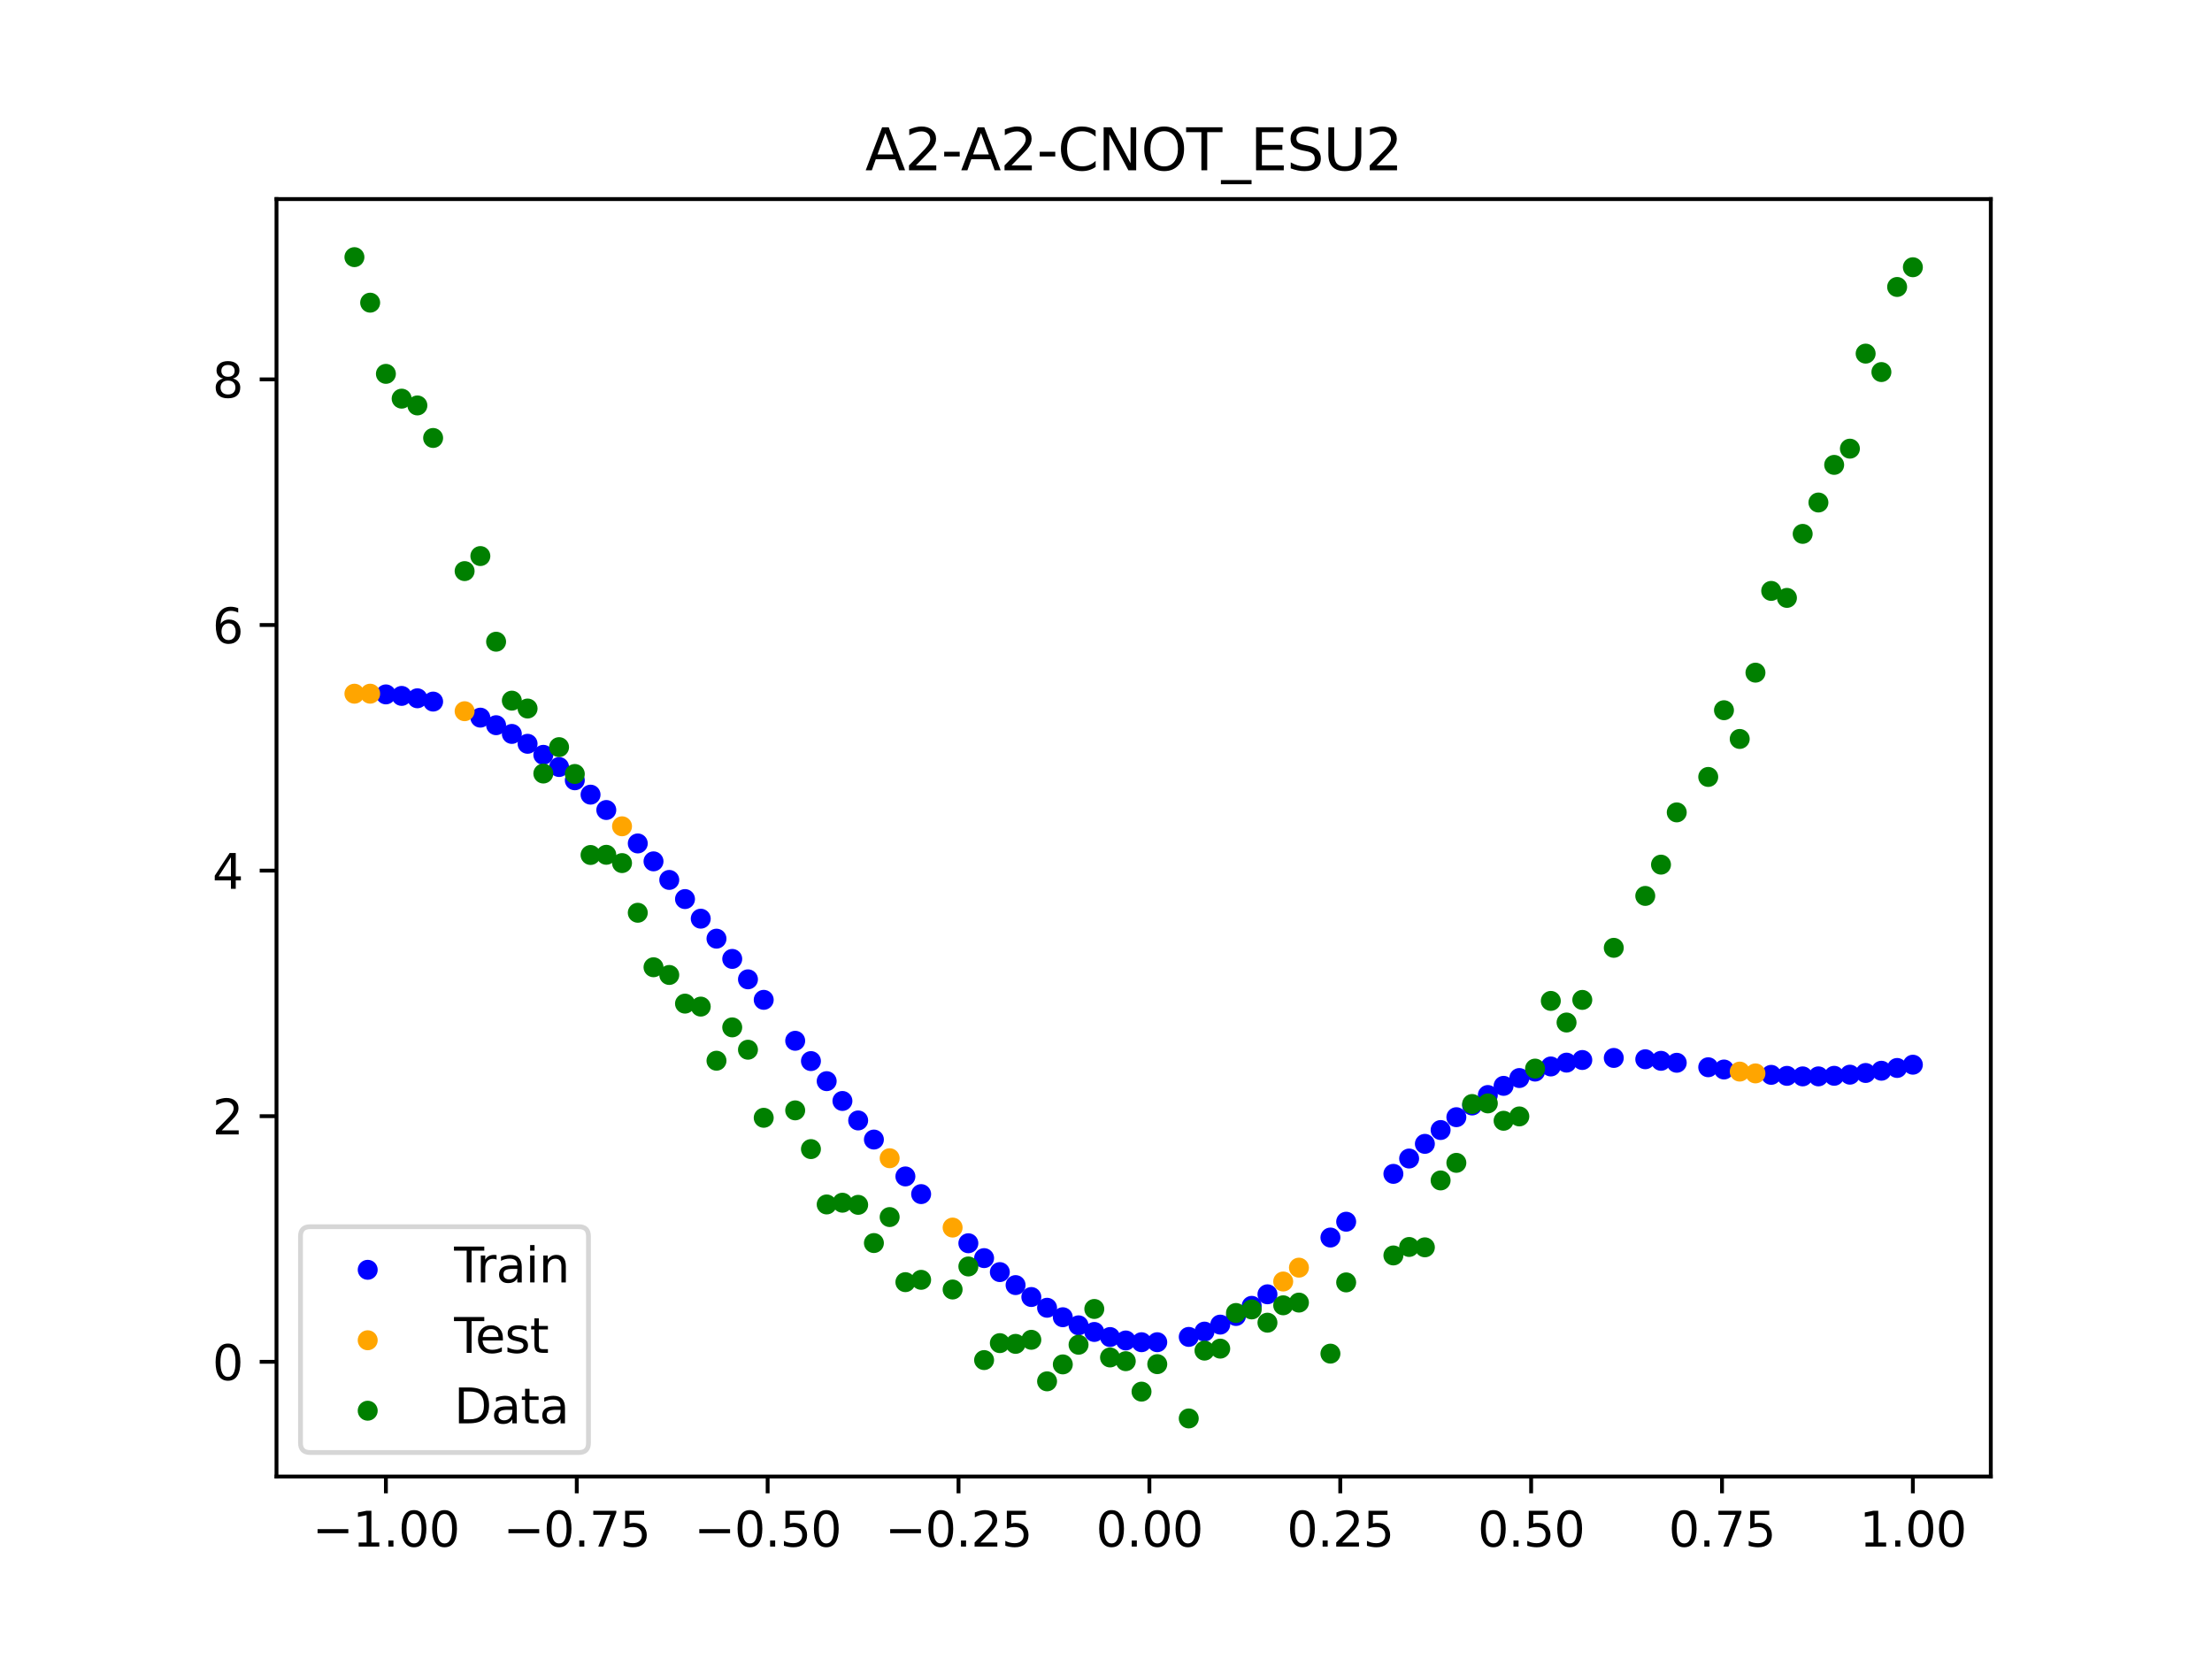 <?xml version="1.0" encoding="utf-8" standalone="no"?>
<!DOCTYPE svg PUBLIC "-//W3C//DTD SVG 1.1//EN"
  "http://www.w3.org/Graphics/SVG/1.1/DTD/svg11.dtd">
<svg xmlns:xlink="http://www.w3.org/1999/xlink" width="460.8pt" height="345.6pt" viewBox="0 0 460.8 345.6" xmlns="http://www.w3.org/2000/svg" version="1.1">
 <defs>
  <style type="text/css">*{stroke-linejoin: round; stroke-linecap: butt}</style>
 </defs>
 <g id="figure_1">
  <g id="patch_1">
   <path d="M 0 345.6 
L 460.8 345.6 
L 460.8 0 
L 0 0 
z
" style="fill: #ffffff"/>
  </g>
  <g id="axes_1">
   <g id="patch_2">
    <path d="M 57.6 307.584 
L 414.72 307.584 
L 414.72 41.472 
L 57.6 41.472 
z
" style="fill: #ffffff"/>
   </g>
   <g id="PathCollection_1">
    <defs>
     <path id="m36b5368755" d="M 0 1.581 
C 0.419 1.581 0.822 1.415 1.118 1.118 
C 1.415 0.822 1.581 0.419 1.581 0 
C 1.581 -0.419 1.415 -0.822 1.118 -1.118 
C 0.822 -1.415 0.419 -1.581 0 -1.581 
C -0.419 -1.581 -0.822 -1.415 -1.118 -1.118 
C -1.415 -0.822 -1.581 -0.419 -1.581 0 
C -1.581 0.419 -1.415 0.822 -1.118 1.118 
C -0.822 1.415 -0.419 1.581 0 1.581 
z
" style="stroke: #0000ff"/>
    </defs>
    <g clip-path="url(#pdf9c067b25)">
     <use xlink:href="#m36b5368755" x="208.286" y="265.001" style="fill: #0000ff; stroke: #0000ff"/>
     <use xlink:href="#m36b5368755" x="83.671" y="144.97" style="fill: #0000ff; stroke: #0000ff"/>
     <use xlink:href="#m36b5368755" x="349.297" y="221.395" style="fill: #0000ff; stroke: #0000ff"/>
     <use xlink:href="#m36b5368755" x="149.258" y="195.541" style="fill: #0000ff; stroke: #0000ff"/>
     <use xlink:href="#m36b5368755" x="293.548" y="241.343" style="fill: #0000ff; stroke: #0000ff"/>
     <use xlink:href="#m36b5368755" x="319.783" y="223.231" style="fill: #0000ff; stroke: #0000ff"/>
     <use xlink:href="#m36b5368755" x="254.196" y="275.941" style="fill: #0000ff; stroke: #0000ff"/>
     <use xlink:href="#m36b5368755" x="342.739" y="220.663" style="fill: #0000ff; stroke: #0000ff"/>
     <use xlink:href="#m36b5368755" x="142.699" y="187.293" style="fill: #0000ff; stroke: #0000ff"/>
     <use xlink:href="#m36b5368755" x="175.492" y="229.352" style="fill: #0000ff; stroke: #0000ff"/>
     <use xlink:href="#m36b5368755" x="250.917" y="277.398" style="fill: #0000ff; stroke: #0000ff"/>
     <use xlink:href="#m36b5368755" x="155.816" y="204.014" style="fill: #0000ff; stroke: #0000ff"/>
     <use xlink:href="#m36b5368755" x="86.95" y="145.465" style="fill: #0000ff; stroke: #0000ff"/>
     <use xlink:href="#m36b5368755" x="123.023" y="165.54" style="fill: #0000ff; stroke: #0000ff"/>
     <use xlink:href="#m36b5368755" x="313.224" y="226.203" style="fill: #0000ff; stroke: #0000ff"/>
     <use xlink:href="#m36b5368755" x="100.067" y="149.499" style="fill: #0000ff; stroke: #0000ff"/>
     <use xlink:href="#m36b5368755" x="132.861" y="175.705" style="fill: #0000ff; stroke: #0000ff"/>
     <use xlink:href="#m36b5368755" x="182.051" y="237.391" style="fill: #0000ff; stroke: #0000ff"/>
     <use xlink:href="#m36b5368755" x="382.091" y="224.11" style="fill: #0000ff; stroke: #0000ff"/>
     <use xlink:href="#m36b5368755" x="188.61" y="245.074" style="fill: #0000ff; stroke: #0000ff"/>
     <use xlink:href="#m36b5368755" x="247.638" y="278.501" style="fill: #0000ff; stroke: #0000ff"/>
     <use xlink:href="#m36b5368755" x="300.107" y="235.405" style="fill: #0000ff; stroke: #0000ff"/>
     <use xlink:href="#m36b5368755" x="152.537" y="199.759" style="fill: #0000ff; stroke: #0000ff"/>
     <use xlink:href="#m36b5368755" x="205.006" y="262.089" style="fill: #0000ff; stroke: #0000ff"/>
     <use xlink:href="#m36b5368755" x="306.666" y="230.292" style="fill: #0000ff; stroke: #0000ff"/>
     <use xlink:href="#m36b5368755" x="280.431" y="254.506" style="fill: #0000ff; stroke: #0000ff"/>
     <use xlink:href="#m36b5368755" x="90.229" y="146.153" style="fill: #0000ff; stroke: #0000ff"/>
     <use xlink:href="#m36b5368755" x="326.342" y="221.365" style="fill: #0000ff; stroke: #0000ff"/>
     <use xlink:href="#m36b5368755" x="296.828" y="238.286" style="fill: #0000ff; stroke: #0000ff"/>
     <use xlink:href="#m36b5368755" x="165.654" y="216.815" style="fill: #0000ff; stroke: #0000ff"/>
     <use xlink:href="#m36b5368755" x="231.241" y="278.529" style="fill: #0000ff; stroke: #0000ff"/>
     <use xlink:href="#m36b5368755" x="277.152" y="257.803" style="fill: #0000ff; stroke: #0000ff"/>
     <use xlink:href="#m36b5368755" x="106.626" y="152.889" style="fill: #0000ff; stroke: #0000ff"/>
     <use xlink:href="#m36b5368755" x="172.213" y="225.225" style="fill: #0000ff; stroke: #0000ff"/>
     <use xlink:href="#m36b5368755" x="346.018" y="220.988" style="fill: #0000ff; stroke: #0000ff"/>
     <use xlink:href="#m36b5368755" x="309.945" y="228.111" style="fill: #0000ff; stroke: #0000ff"/>
     <use xlink:href="#m36b5368755" x="359.135" y="222.797" style="fill: #0000ff; stroke: #0000ff"/>
     <use xlink:href="#m36b5368755" x="116.464" y="159.782" style="fill: #0000ff; stroke: #0000ff"/>
     <use xlink:href="#m36b5368755" x="103.347" y="151.074" style="fill: #0000ff; stroke: #0000ff"/>
     <use xlink:href="#m36b5368755" x="159.096" y="208.286" style="fill: #0000ff; stroke: #0000ff"/>
     <use xlink:href="#m36b5368755" x="119.743" y="162.55" style="fill: #0000ff; stroke: #0000ff"/>
     <use xlink:href="#m36b5368755" x="178.772" y="233.411" style="fill: #0000ff; stroke: #0000ff"/>
     <use xlink:href="#m36b5368755" x="241.079" y="279.608" style="fill: #0000ff; stroke: #0000ff"/>
     <use xlink:href="#m36b5368755" x="145.978" y="191.379" style="fill: #0000ff; stroke: #0000ff"/>
     <use xlink:href="#m36b5368755" x="168.934" y="221.042" style="fill: #0000ff; stroke: #0000ff"/>
     <use xlink:href="#m36b5368755" x="329.621" y="220.818" style="fill: #0000ff; stroke: #0000ff"/>
     <use xlink:href="#m36b5368755" x="264.034" y="269.626" style="fill: #0000ff; stroke: #0000ff"/>
     <use xlink:href="#m36b5368755" x="391.929" y="223.055" style="fill: #0000ff; stroke: #0000ff"/>
     <use xlink:href="#m36b5368755" x="336.18" y="220.388" style="fill: #0000ff; stroke: #0000ff"/>
     <use xlink:href="#m36b5368755" x="316.504" y="224.575" style="fill: #0000ff; stroke: #0000ff"/>
     <use xlink:href="#m36b5368755" x="191.889" y="248.753" style="fill: #0000ff; stroke: #0000ff"/>
     <use xlink:href="#m36b5368755" x="368.973" y="223.911" style="fill: #0000ff; stroke: #0000ff"/>
     <use xlink:href="#m36b5368755" x="398.487" y="221.797" style="fill: #0000ff; stroke: #0000ff"/>
     <use xlink:href="#m36b5368755" x="234.52" y="279.245" style="fill: #0000ff; stroke: #0000ff"/>
     <use xlink:href="#m36b5368755" x="109.905" y="154.947" style="fill: #0000ff; stroke: #0000ff"/>
     <use xlink:href="#m36b5368755" x="323.062" y="222.164" style="fill: #0000ff; stroke: #0000ff"/>
     <use xlink:href="#m36b5368755" x="126.302" y="168.739" style="fill: #0000ff; stroke: #0000ff"/>
     <use xlink:href="#m36b5368755" x="388.649" y="223.522" style="fill: #0000ff; stroke: #0000ff"/>
     <use xlink:href="#m36b5368755" x="227.962" y="277.472" style="fill: #0000ff; stroke: #0000ff"/>
     <use xlink:href="#m36b5368755" x="113.185" y="157.245" style="fill: #0000ff; stroke: #0000ff"/>
     <use xlink:href="#m36b5368755" x="260.755" y="272.031" style="fill: #0000ff; stroke: #0000ff"/>
     <use xlink:href="#m36b5368755" x="80.391" y="144.656" style="fill: #0000ff; stroke: #0000ff"/>
     <use xlink:href="#m36b5368755" x="139.42" y="183.305" style="fill: #0000ff; stroke: #0000ff"/>
     <use xlink:href="#m36b5368755" x="378.811" y="224.228" style="fill: #0000ff; stroke: #0000ff"/>
     <use xlink:href="#m36b5368755" x="375.532" y="224.231" style="fill: #0000ff; stroke: #0000ff"/>
     <use xlink:href="#m36b5368755" x="237.8" y="279.608" style="fill: #0000ff; stroke: #0000ff"/>
     <use xlink:href="#m36b5368755" x="290.269" y="244.537" style="fill: #0000ff; stroke: #0000ff"/>
     <use xlink:href="#m36b5368755" x="211.565" y="267.709" style="fill: #0000ff; stroke: #0000ff"/>
     <use xlink:href="#m36b5368755" x="136.14" y="179.435" style="fill: #0000ff; stroke: #0000ff"/>
     <use xlink:href="#m36b5368755" x="395.208" y="222.478" style="fill: #0000ff; stroke: #0000ff"/>
     <use xlink:href="#m36b5368755" x="385.37" y="223.874" style="fill: #0000ff; stroke: #0000ff"/>
     <use xlink:href="#m36b5368755" x="303.386" y="232.731" style="fill: #0000ff; stroke: #0000ff"/>
     <use xlink:href="#m36b5368755" x="224.682" y="276.091" style="fill: #0000ff; stroke: #0000ff"/>
     <use xlink:href="#m36b5368755" x="372.253" y="224.122" style="fill: #0000ff; stroke: #0000ff"/>
     <use xlink:href="#m36b5368755" x="257.476" y="274.145" style="fill: #0000ff; stroke: #0000ff"/>
     <use xlink:href="#m36b5368755" x="221.403" y="274.404" style="fill: #0000ff; stroke: #0000ff"/>
     <use xlink:href="#m36b5368755" x="355.856" y="222.329" style="fill: #0000ff; stroke: #0000ff"/>
     <use xlink:href="#m36b5368755" x="201.727" y="258.992" style="fill: #0000ff; stroke: #0000ff"/>
     <use xlink:href="#m36b5368755" x="214.844" y="270.192" style="fill: #0000ff; stroke: #0000ff"/>
     <use xlink:href="#m36b5368755" x="218.124" y="272.431" style="fill: #0000ff; stroke: #0000ff"/>
    </g>
   </g>
   <g id="PathCollection_2">
    <defs>
     <path id="m89c7914161" d="M 0 1.581 
C 0.419 1.581 0.822 1.415 1.118 1.118 
C 1.415 0.822 1.581 0.419 1.581 0 
C 1.581 -0.419 1.415 -0.822 1.118 -1.118 
C 0.822 -1.415 0.419 -1.581 0 -1.581 
C -0.419 -1.581 -0.822 -1.415 -1.118 -1.118 
C -1.415 -0.822 -1.581 -0.419 -1.581 0 
C -1.581 0.419 -1.415 0.822 -1.118 1.118 
C -0.822 1.415 -0.419 1.581 0 1.581 
z
" style="stroke: #ffa500"/>
    </defs>
    <g clip-path="url(#pdf9c067b25)">
     <use xlink:href="#m89c7914161" x="198.448" y="255.726" style="fill: #ffa500; stroke: #ffa500"/>
     <use xlink:href="#m89c7914161" x="365.694" y="223.609" style="fill: #ffa500; stroke: #ffa500"/>
     <use xlink:href="#m89c7914161" x="73.833" y="144.512" style="fill: #ffa500; stroke: #ffa500"/>
     <use xlink:href="#m89c7914161" x="96.788" y="148.159" style="fill: #ffa500; stroke: #ffa500"/>
     <use xlink:href="#m89c7914161" x="267.314" y="266.963" style="fill: #ffa500; stroke: #ffa500"/>
     <use xlink:href="#m89c7914161" x="129.581" y="172.133" style="fill: #ffa500; stroke: #ffa500"/>
     <use xlink:href="#m89c7914161" x="185.33" y="241.283" style="fill: #ffa500; stroke: #ffa500"/>
     <use xlink:href="#m89c7914161" x="270.593" y="264.076" style="fill: #ffa500; stroke: #ffa500"/>
     <use xlink:href="#m89c7914161" x="77.112" y="144.508" style="fill: #ffa500; stroke: #ffa500"/>
     <use xlink:href="#m89c7914161" x="362.415" y="223.232" style="fill: #ffa500; stroke: #ffa500"/>
    </g>
   </g>
   <g id="PathCollection_3">
    <defs>
     <path id="m485705238e" d="M 0 1.581 
C 0.419 1.581 0.822 1.415 1.118 1.118 
C 1.415 0.822 1.581 0.419 1.581 0 
C 1.581 -0.419 1.415 -0.822 1.118 -1.118 
C 0.822 -1.415 0.419 -1.581 0 -1.581 
C -0.419 -1.581 -0.822 -1.415 -1.118 -1.118 
C -1.415 -0.822 -1.581 -0.419 -1.581 0 
C -1.581 0.419 -1.415 0.822 -1.118 1.118 
C -0.822 1.415 -0.419 1.581 0 1.581 
z
" style="stroke: #008000"/>
    </defs>
    <g clip-path="url(#pdf9c067b25)">
     <use xlink:href="#m485705238e" x="208.286" y="279.798" style="fill: #008000; stroke: #008000"/>
     <use xlink:href="#m485705238e" x="83.671" y="83.047" style="fill: #008000; stroke: #008000"/>
     <use xlink:href="#m485705238e" x="349.297" y="169.235" style="fill: #008000; stroke: #008000"/>
     <use xlink:href="#m485705238e" x="149.258" y="220.967" style="fill: #008000; stroke: #008000"/>
     <use xlink:href="#m485705238e" x="293.548" y="259.766" style="fill: #008000; stroke: #008000"/>
     <use xlink:href="#m485705238e" x="319.783" y="222.609" style="fill: #008000; stroke: #008000"/>
     <use xlink:href="#m485705238e" x="254.196" y="280.945" style="fill: #008000; stroke: #008000"/>
     <use xlink:href="#m485705238e" x="342.739" y="186.636" style="fill: #008000; stroke: #008000"/>
     <use xlink:href="#m485705238e" x="142.699" y="209.073" style="fill: #008000; stroke: #008000"/>
     <use xlink:href="#m485705238e" x="175.492" y="250.548" style="fill: #008000; stroke: #008000"/>
     <use xlink:href="#m485705238e" x="250.917" y="281.357" style="fill: #008000; stroke: #008000"/>
     <use xlink:href="#m485705238e" x="155.816" y="218.675" style="fill: #008000; stroke: #008000"/>
     <use xlink:href="#m485705238e" x="86.95" y="84.461" style="fill: #008000; stroke: #008000"/>
     <use xlink:href="#m485705238e" x="123.023" y="178.109" style="fill: #008000; stroke: #008000"/>
     <use xlink:href="#m485705238e" x="313.224" y="233.476" style="fill: #008000; stroke: #008000"/>
     <use xlink:href="#m485705238e" x="100.067" y="115.838" style="fill: #008000; stroke: #008000"/>
     <use xlink:href="#m485705238e" x="132.861" y="190.145" style="fill: #008000; stroke: #008000"/>
     <use xlink:href="#m485705238e" x="182.051" y="258.951" style="fill: #008000; stroke: #008000"/>
     <use xlink:href="#m485705238e" x="382.091" y="96.844" style="fill: #008000; stroke: #008000"/>
     <use xlink:href="#m485705238e" x="188.61" y="267.097" style="fill: #008000; stroke: #008000"/>
     <use xlink:href="#m485705238e" x="247.638" y="295.488" style="fill: #008000; stroke: #008000"/>
     <use xlink:href="#m485705238e" x="300.107" y="245.907" style="fill: #008000; stroke: #008000"/>
     <use xlink:href="#m485705238e" x="152.537" y="214.021" style="fill: #008000; stroke: #008000"/>
     <use xlink:href="#m485705238e" x="205.006" y="283.329" style="fill: #008000; stroke: #008000"/>
     <use xlink:href="#m485705238e" x="306.666" y="229.986" style="fill: #008000; stroke: #008000"/>
     <use xlink:href="#m485705238e" x="280.431" y="267.148" style="fill: #008000; stroke: #008000"/>
     <use xlink:href="#m485705238e" x="90.229" y="91.238" style="fill: #008000; stroke: #008000"/>
     <use xlink:href="#m485705238e" x="326.342" y="213.009" style="fill: #008000; stroke: #008000"/>
     <use xlink:href="#m485705238e" x="296.828" y="259.841" style="fill: #008000; stroke: #008000"/>
     <use xlink:href="#m485705238e" x="165.654" y="231.312" style="fill: #008000; stroke: #008000"/>
     <use xlink:href="#m485705238e" x="231.241" y="282.785" style="fill: #008000; stroke: #008000"/>
     <use xlink:href="#m485705238e" x="277.152" y="281.988" style="fill: #008000; stroke: #008000"/>
     <use xlink:href="#m485705238e" x="106.626" y="145.957" style="fill: #008000; stroke: #008000"/>
     <use xlink:href="#m485705238e" x="172.213" y="250.909" style="fill: #008000; stroke: #008000"/>
     <use xlink:href="#m485705238e" x="346.018" y="180.121" style="fill: #008000; stroke: #008000"/>
     <use xlink:href="#m485705238e" x="309.945" y="229.858" style="fill: #008000; stroke: #008000"/>
     <use xlink:href="#m485705238e" x="359.135" y="147.953" style="fill: #008000; stroke: #008000"/>
     <use xlink:href="#m485705238e" x="116.464" y="155.642" style="fill: #008000; stroke: #008000"/>
     <use xlink:href="#m485705238e" x="103.347" y="133.681" style="fill: #008000; stroke: #008000"/>
     <use xlink:href="#m485705238e" x="159.096" y="232.856" style="fill: #008000; stroke: #008000"/>
     <use xlink:href="#m485705238e" x="119.743" y="161.234" style="fill: #008000; stroke: #008000"/>
     <use xlink:href="#m485705238e" x="178.772" y="250.991" style="fill: #008000; stroke: #008000"/>
     <use xlink:href="#m485705238e" x="241.079" y="284.178" style="fill: #008000; stroke: #008000"/>
     <use xlink:href="#m485705238e" x="145.978" y="209.694" style="fill: #008000; stroke: #008000"/>
     <use xlink:href="#m485705238e" x="168.934" y="239.376" style="fill: #008000; stroke: #008000"/>
     <use xlink:href="#m485705238e" x="329.621" y="208.299" style="fill: #008000; stroke: #008000"/>
     <use xlink:href="#m485705238e" x="264.034" y="275.541" style="fill: #008000; stroke: #008000"/>
     <use xlink:href="#m485705238e" x="391.929" y="77.507" style="fill: #008000; stroke: #008000"/>
     <use xlink:href="#m485705238e" x="336.18" y="197.449" style="fill: #008000; stroke: #008000"/>
     <use xlink:href="#m485705238e" x="316.504" y="232.571" style="fill: #008000; stroke: #008000"/>
     <use xlink:href="#m485705238e" x="191.889" y="266.612" style="fill: #008000; stroke: #008000"/>
     <use xlink:href="#m485705238e" x="368.973" y="123.096" style="fill: #008000; stroke: #008000"/>
     <use xlink:href="#m485705238e" x="398.487" y="55.672" style="fill: #008000; stroke: #008000"/>
     <use xlink:href="#m485705238e" x="234.52" y="283.56" style="fill: #008000; stroke: #008000"/>
     <use xlink:href="#m485705238e" x="109.905" y="147.599" style="fill: #008000; stroke: #008000"/>
     <use xlink:href="#m485705238e" x="323.062" y="208.507" style="fill: #008000; stroke: #008000"/>
     <use xlink:href="#m485705238e" x="126.302" y="178.07" style="fill: #008000; stroke: #008000"/>
     <use xlink:href="#m485705238e" x="388.649" y="73.667" style="fill: #008000; stroke: #008000"/>
     <use xlink:href="#m485705238e" x="227.962" y="272.682" style="fill: #008000; stroke: #008000"/>
     <use xlink:href="#m485705238e" x="113.185" y="161.141" style="fill: #008000; stroke: #008000"/>
     <use xlink:href="#m485705238e" x="260.755" y="272.778" style="fill: #008000; stroke: #008000"/>
     <use xlink:href="#m485705238e" x="80.391" y="77.883" style="fill: #008000; stroke: #008000"/>
     <use xlink:href="#m485705238e" x="139.42" y="203.102" style="fill: #008000; stroke: #008000"/>
     <use xlink:href="#m485705238e" x="378.811" y="104.684" style="fill: #008000; stroke: #008000"/>
     <use xlink:href="#m485705238e" x="375.532" y="111.216" style="fill: #008000; stroke: #008000"/>
     <use xlink:href="#m485705238e" x="237.8" y="289.903" style="fill: #008000; stroke: #008000"/>
     <use xlink:href="#m485705238e" x="290.269" y="261.533" style="fill: #008000; stroke: #008000"/>
     <use xlink:href="#m485705238e" x="211.565" y="279.954" style="fill: #008000; stroke: #008000"/>
     <use xlink:href="#m485705238e" x="136.14" y="201.496" style="fill: #008000; stroke: #008000"/>
     <use xlink:href="#m485705238e" x="395.208" y="59.781" style="fill: #008000; stroke: #008000"/>
     <use xlink:href="#m485705238e" x="385.37" y="93.463" style="fill: #008000; stroke: #008000"/>
     <use xlink:href="#m485705238e" x="303.386" y="242.242" style="fill: #008000; stroke: #008000"/>
     <use xlink:href="#m485705238e" x="224.682" y="280.135" style="fill: #008000; stroke: #008000"/>
     <use xlink:href="#m485705238e" x="372.253" y="124.552" style="fill: #008000; stroke: #008000"/>
     <use xlink:href="#m485705238e" x="257.476" y="273.52" style="fill: #008000; stroke: #008000"/>
     <use xlink:href="#m485705238e" x="221.403" y="284.229" style="fill: #008000; stroke: #008000"/>
     <use xlink:href="#m485705238e" x="355.856" y="161.851" style="fill: #008000; stroke: #008000"/>
     <use xlink:href="#m485705238e" x="201.727" y="263.828" style="fill: #008000; stroke: #008000"/>
     <use xlink:href="#m485705238e" x="214.844" y="279.105" style="fill: #008000; stroke: #008000"/>
     <use xlink:href="#m485705238e" x="218.124" y="287.758" style="fill: #008000; stroke: #008000"/>
    </g>
   </g>
   <g id="PathCollection_4">
    <g clip-path="url(#pdf9c067b25)">
     <use xlink:href="#m485705238e" x="198.448" y="268.627" style="fill: #008000; stroke: #008000"/>
     <use xlink:href="#m485705238e" x="365.694" y="140.127" style="fill: #008000; stroke: #008000"/>
     <use xlink:href="#m485705238e" x="73.833" y="53.568" style="fill: #008000; stroke: #008000"/>
     <use xlink:href="#m485705238e" x="96.788" y="118.971" style="fill: #008000; stroke: #008000"/>
     <use xlink:href="#m485705238e" x="267.314" y="271.918" style="fill: #008000; stroke: #008000"/>
     <use xlink:href="#m485705238e" x="129.581" y="179.797" style="fill: #008000; stroke: #008000"/>
     <use xlink:href="#m485705238e" x="185.33" y="253.537" style="fill: #008000; stroke: #008000"/>
     <use xlink:href="#m485705238e" x="270.593" y="271.354" style="fill: #008000; stroke: #008000"/>
     <use xlink:href="#m485705238e" x="77.112" y="63.052" style="fill: #008000; stroke: #008000"/>
     <use xlink:href="#m485705238e" x="362.415" y="153.936" style="fill: #008000; stroke: #008000"/>
    </g>
   </g>
   <g id="matplotlib.axis_1">
    <g id="xtick_1">
     <g id="line2d_1">
      <defs>
       <path id="m6b477b2aa5" d="M 0 0 
L 0 3.5 
" style="stroke: #000000; stroke-width: 0.8"/>
      </defs>
      <g>
       <use xlink:href="#m6b477b2aa5" x="80.391" y="307.584" style="stroke: #000000; stroke-width: 0.8"/>
      </g>
     </g>
     <g id="text_1">
      <!-- −1.00 -->
      <g transform="translate(65.069 322.182) scale(0.1 -0.1)">
       <defs>
        <path id="DejaVuSans-2212" d="M 678 2272 
L 4684 2272 
L 4684 1741 
L 678 1741 
L 678 2272 
z
" transform="scale(0.016)"/>
        <path id="DejaVuSans-31" d="M 794 531 
L 1825 531 
L 1825 4091 
L 703 3866 
L 703 4441 
L 1819 4666 
L 2450 4666 
L 2450 531 
L 3481 531 
L 3481 0 
L 794 0 
L 794 531 
z
" transform="scale(0.016)"/>
        <path id="DejaVuSans-2e" d="M 684 794 
L 1344 794 
L 1344 0 
L 684 0 
L 684 794 
z
" transform="scale(0.016)"/>
        <path id="DejaVuSans-30" d="M 2034 4250 
Q 1547 4250 1301 3770 
Q 1056 3291 1056 2328 
Q 1056 1369 1301 889 
Q 1547 409 2034 409 
Q 2525 409 2770 889 
Q 3016 1369 3016 2328 
Q 3016 3291 2770 3770 
Q 2525 4250 2034 4250 
z
M 2034 4750 
Q 2819 4750 3233 4129 
Q 3647 3509 3647 2328 
Q 3647 1150 3233 529 
Q 2819 -91 2034 -91 
Q 1250 -91 836 529 
Q 422 1150 422 2328 
Q 422 3509 836 4129 
Q 1250 4750 2034 4750 
z
" transform="scale(0.016)"/>
       </defs>
       <use xlink:href="#DejaVuSans-2212"/>
       <use xlink:href="#DejaVuSans-31" x="83.789"/>
       <use xlink:href="#DejaVuSans-2e" x="147.412"/>
       <use xlink:href="#DejaVuSans-30" x="179.199"/>
       <use xlink:href="#DejaVuSans-30" x="242.822"/>
      </g>
     </g>
    </g>
    <g id="xtick_2">
     <g id="line2d_2">
      <g>
       <use xlink:href="#m6b477b2aa5" x="120.153" y="307.584" style="stroke: #000000; stroke-width: 0.8"/>
      </g>
     </g>
     <g id="text_2">
      <!-- −0.75 -->
      <g transform="translate(104.831 322.182) scale(0.1 -0.1)">
       <defs>
        <path id="DejaVuSans-37" d="M 525 4666 
L 3525 4666 
L 3525 4397 
L 1831 0 
L 1172 0 
L 2766 4134 
L 525 4134 
L 525 4666 
z
" transform="scale(0.016)"/>
        <path id="DejaVuSans-35" d="M 691 4666 
L 3169 4666 
L 3169 4134 
L 1269 4134 
L 1269 2991 
Q 1406 3038 1543 3061 
Q 1681 3084 1819 3084 
Q 2600 3084 3056 2656 
Q 3513 2228 3513 1497 
Q 3513 744 3044 326 
Q 2575 -91 1722 -91 
Q 1428 -91 1123 -41 
Q 819 9 494 109 
L 494 744 
Q 775 591 1075 516 
Q 1375 441 1709 441 
Q 2250 441 2565 725 
Q 2881 1009 2881 1497 
Q 2881 1984 2565 2268 
Q 2250 2553 1709 2553 
Q 1456 2553 1204 2497 
Q 953 2441 691 2322 
L 691 4666 
z
" transform="scale(0.016)"/>
       </defs>
       <use xlink:href="#DejaVuSans-2212"/>
       <use xlink:href="#DejaVuSans-30" x="83.789"/>
       <use xlink:href="#DejaVuSans-2e" x="147.412"/>
       <use xlink:href="#DejaVuSans-37" x="179.199"/>
       <use xlink:href="#DejaVuSans-35" x="242.822"/>
      </g>
     </g>
    </g>
    <g id="xtick_3">
     <g id="line2d_3">
      <g>
       <use xlink:href="#m6b477b2aa5" x="159.915" y="307.584" style="stroke: #000000; stroke-width: 0.8"/>
      </g>
     </g>
     <g id="text_3">
      <!-- −0.50 -->
      <g transform="translate(144.593 322.182) scale(0.1 -0.1)">
       <use xlink:href="#DejaVuSans-2212"/>
       <use xlink:href="#DejaVuSans-30" x="83.789"/>
       <use xlink:href="#DejaVuSans-2e" x="147.412"/>
       <use xlink:href="#DejaVuSans-35" x="179.199"/>
       <use xlink:href="#DejaVuSans-30" x="242.822"/>
      </g>
     </g>
    </g>
    <g id="xtick_4">
     <g id="line2d_4">
      <g>
       <use xlink:href="#m6b477b2aa5" x="199.677" y="307.584" style="stroke: #000000; stroke-width: 0.8"/>
      </g>
     </g>
     <g id="text_4">
      <!-- −0.25 -->
      <g transform="translate(184.355 322.182) scale(0.1 -0.1)">
       <defs>
        <path id="DejaVuSans-32" d="M 1228 531 
L 3431 531 
L 3431 0 
L 469 0 
L 469 531 
Q 828 903 1448 1529 
Q 2069 2156 2228 2338 
Q 2531 2678 2651 2914 
Q 2772 3150 2772 3378 
Q 2772 3750 2511 3984 
Q 2250 4219 1831 4219 
Q 1534 4219 1204 4116 
Q 875 4013 500 3803 
L 500 4441 
Q 881 4594 1212 4672 
Q 1544 4750 1819 4750 
Q 2544 4750 2975 4387 
Q 3406 4025 3406 3419 
Q 3406 3131 3298 2873 
Q 3191 2616 2906 2266 
Q 2828 2175 2409 1742 
Q 1991 1309 1228 531 
z
" transform="scale(0.016)"/>
       </defs>
       <use xlink:href="#DejaVuSans-2212"/>
       <use xlink:href="#DejaVuSans-30" x="83.789"/>
       <use xlink:href="#DejaVuSans-2e" x="147.412"/>
       <use xlink:href="#DejaVuSans-32" x="179.199"/>
       <use xlink:href="#DejaVuSans-35" x="242.822"/>
      </g>
     </g>
    </g>
    <g id="xtick_5">
     <g id="line2d_5">
      <g>
       <use xlink:href="#m6b477b2aa5" x="239.439" y="307.584" style="stroke: #000000; stroke-width: 0.8"/>
      </g>
     </g>
     <g id="text_5">
      <!-- 0.00 -->
      <g transform="translate(228.307 322.182) scale(0.1 -0.1)">
       <use xlink:href="#DejaVuSans-30"/>
       <use xlink:href="#DejaVuSans-2e" x="63.623"/>
       <use xlink:href="#DejaVuSans-30" x="95.41"/>
       <use xlink:href="#DejaVuSans-30" x="159.033"/>
      </g>
     </g>
    </g>
    <g id="xtick_6">
     <g id="line2d_6">
      <g>
       <use xlink:href="#m6b477b2aa5" x="279.201" y="307.584" style="stroke: #000000; stroke-width: 0.8"/>
      </g>
     </g>
     <g id="text_6">
      <!-- 0.25 -->
      <g transform="translate(268.069 322.182) scale(0.1 -0.1)">
       <use xlink:href="#DejaVuSans-30"/>
       <use xlink:href="#DejaVuSans-2e" x="63.623"/>
       <use xlink:href="#DejaVuSans-32" x="95.41"/>
       <use xlink:href="#DejaVuSans-35" x="159.033"/>
      </g>
     </g>
    </g>
    <g id="xtick_7">
     <g id="line2d_7">
      <g>
       <use xlink:href="#m6b477b2aa5" x="318.963" y="307.584" style="stroke: #000000; stroke-width: 0.8"/>
      </g>
     </g>
     <g id="text_7">
      <!-- 0.50 -->
      <g transform="translate(307.83 322.182) scale(0.1 -0.1)">
       <use xlink:href="#DejaVuSans-30"/>
       <use xlink:href="#DejaVuSans-2e" x="63.623"/>
       <use xlink:href="#DejaVuSans-35" x="95.41"/>
       <use xlink:href="#DejaVuSans-30" x="159.033"/>
      </g>
     </g>
    </g>
    <g id="xtick_8">
     <g id="line2d_8">
      <g>
       <use xlink:href="#m6b477b2aa5" x="358.725" y="307.584" style="stroke: #000000; stroke-width: 0.8"/>
      </g>
     </g>
     <g id="text_8">
      <!-- 0.75 -->
      <g transform="translate(347.592 322.182) scale(0.1 -0.1)">
       <use xlink:href="#DejaVuSans-30"/>
       <use xlink:href="#DejaVuSans-2e" x="63.623"/>
       <use xlink:href="#DejaVuSans-37" x="95.41"/>
       <use xlink:href="#DejaVuSans-35" x="159.033"/>
      </g>
     </g>
    </g>
    <g id="xtick_9">
     <g id="line2d_9">
      <g>
       <use xlink:href="#m6b477b2aa5" x="398.487" y="307.584" style="stroke: #000000; stroke-width: 0.8"/>
      </g>
     </g>
     <g id="text_9">
      <!-- 1.00 -->
      <g transform="translate(387.354 322.182) scale(0.1 -0.1)">
       <use xlink:href="#DejaVuSans-31"/>
       <use xlink:href="#DejaVuSans-2e" x="63.623"/>
       <use xlink:href="#DejaVuSans-30" x="95.41"/>
       <use xlink:href="#DejaVuSans-30" x="159.033"/>
      </g>
     </g>
    </g>
   </g>
   <g id="matplotlib.axis_2">
    <g id="ytick_1">
     <g id="line2d_10">
      <defs>
       <path id="md423959488" d="M 0 0 
L -3.5 0 
" style="stroke: #000000; stroke-width: 0.8"/>
      </defs>
      <g>
       <use xlink:href="#md423959488" x="57.6" y="283.689" style="stroke: #000000; stroke-width: 0.8"/>
      </g>
     </g>
     <g id="text_10">
      <!-- 0 -->
      <g transform="translate(44.237 287.489) scale(0.1 -0.1)">
       <use xlink:href="#DejaVuSans-30"/>
      </g>
     </g>
    </g>
    <g id="ytick_2">
     <g id="line2d_11">
      <g>
       <use xlink:href="#md423959488" x="57.6" y="232.524" style="stroke: #000000; stroke-width: 0.8"/>
      </g>
     </g>
     <g id="text_11">
      <!-- 2 -->
      <g transform="translate(44.237 236.324) scale(0.1 -0.1)">
       <use xlink:href="#DejaVuSans-32"/>
      </g>
     </g>
    </g>
    <g id="ytick_3">
     <g id="line2d_12">
      <g>
       <use xlink:href="#md423959488" x="57.6" y="181.36" style="stroke: #000000; stroke-width: 0.8"/>
      </g>
     </g>
     <g id="text_12">
      <!-- 4 -->
      <g transform="translate(44.237 185.159) scale(0.1 -0.1)">
       <defs>
        <path id="DejaVuSans-34" d="M 2419 4116 
L 825 1625 
L 2419 1625 
L 2419 4116 
z
M 2253 4666 
L 3047 4666 
L 3047 1625 
L 3713 1625 
L 3713 1100 
L 3047 1100 
L 3047 0 
L 2419 0 
L 2419 1100 
L 313 1100 
L 313 1709 
L 2253 4666 
z
" transform="scale(0.016)"/>
       </defs>
       <use xlink:href="#DejaVuSans-34"/>
      </g>
     </g>
    </g>
    <g id="ytick_4">
     <g id="line2d_13">
      <g>
       <use xlink:href="#md423959488" x="57.6" y="130.195" style="stroke: #000000; stroke-width: 0.8"/>
      </g>
     </g>
     <g id="text_13">
      <!-- 6 -->
      <g transform="translate(44.237 133.994) scale(0.1 -0.1)">
       <defs>
        <path id="DejaVuSans-36" d="M 2113 2584 
Q 1688 2584 1439 2293 
Q 1191 2003 1191 1497 
Q 1191 994 1439 701 
Q 1688 409 2113 409 
Q 2538 409 2786 701 
Q 3034 994 3034 1497 
Q 3034 2003 2786 2293 
Q 2538 2584 2113 2584 
z
M 3366 4563 
L 3366 3988 
Q 3128 4100 2886 4159 
Q 2644 4219 2406 4219 
Q 1781 4219 1451 3797 
Q 1122 3375 1075 2522 
Q 1259 2794 1537 2939 
Q 1816 3084 2150 3084 
Q 2853 3084 3261 2657 
Q 3669 2231 3669 1497 
Q 3669 778 3244 343 
Q 2819 -91 2113 -91 
Q 1303 -91 875 529 
Q 447 1150 447 2328 
Q 447 3434 972 4092 
Q 1497 4750 2381 4750 
Q 2619 4750 2861 4703 
Q 3103 4656 3366 4563 
z
" transform="scale(0.016)"/>
       </defs>
       <use xlink:href="#DejaVuSans-36"/>
      </g>
     </g>
    </g>
    <g id="ytick_5">
     <g id="line2d_14">
      <g>
       <use xlink:href="#md423959488" x="57.6" y="79.03" style="stroke: #000000; stroke-width: 0.8"/>
      </g>
     </g>
     <g id="text_14">
      <!-- 8 -->
      <g transform="translate(44.237 82.829) scale(0.1 -0.1)">
       <defs>
        <path id="DejaVuSans-38" d="M 2034 2216 
Q 1584 2216 1326 1975 
Q 1069 1734 1069 1313 
Q 1069 891 1326 650 
Q 1584 409 2034 409 
Q 2484 409 2743 651 
Q 3003 894 3003 1313 
Q 3003 1734 2745 1975 
Q 2488 2216 2034 2216 
z
M 1403 2484 
Q 997 2584 770 2862 
Q 544 3141 544 3541 
Q 544 4100 942 4425 
Q 1341 4750 2034 4750 
Q 2731 4750 3128 4425 
Q 3525 4100 3525 3541 
Q 3525 3141 3298 2862 
Q 3072 2584 2669 2484 
Q 3125 2378 3379 2068 
Q 3634 1759 3634 1313 
Q 3634 634 3220 271 
Q 2806 -91 2034 -91 
Q 1263 -91 848 271 
Q 434 634 434 1313 
Q 434 1759 690 2068 
Q 947 2378 1403 2484 
z
M 1172 3481 
Q 1172 3119 1398 2916 
Q 1625 2713 2034 2713 
Q 2441 2713 2670 2916 
Q 2900 3119 2900 3481 
Q 2900 3844 2670 4047 
Q 2441 4250 2034 4250 
Q 1625 4250 1398 4047 
Q 1172 3844 1172 3481 
z
" transform="scale(0.016)"/>
       </defs>
       <use xlink:href="#DejaVuSans-38"/>
      </g>
     </g>
    </g>
   </g>
   <g id="patch_3">
    <path d="M 57.6 307.584 
L 57.6 41.472 
" style="fill: none; stroke: #000000; stroke-width: 0.8; stroke-linejoin: miter; stroke-linecap: square"/>
   </g>
   <g id="patch_4">
    <path d="M 414.72 307.584 
L 414.72 41.472 
" style="fill: none; stroke: #000000; stroke-width: 0.8; stroke-linejoin: miter; stroke-linecap: square"/>
   </g>
   <g id="patch_5">
    <path d="M 57.6 307.584 
L 414.72 307.584 
" style="fill: none; stroke: #000000; stroke-width: 0.8; stroke-linejoin: miter; stroke-linecap: square"/>
   </g>
   <g id="patch_6">
    <path d="M 57.6 41.472 
L 414.72 41.472 
" style="fill: none; stroke: #000000; stroke-width: 0.8; stroke-linejoin: miter; stroke-linecap: square"/>
   </g>
   <g id="text_15">
    <!-- A2-A2-CNOT_ESU2 -->
    <g transform="translate(180.247 35.472) scale(0.12 -0.12)">
     <defs>
      <path id="DejaVuSans-41" d="M 2188 4044 
L 1331 1722 
L 3047 1722 
L 2188 4044 
z
M 1831 4666 
L 2547 4666 
L 4325 0 
L 3669 0 
L 3244 1197 
L 1141 1197 
L 716 0 
L 50 0 
L 1831 4666 
z
" transform="scale(0.016)"/>
      <path id="DejaVuSans-2d" d="M 313 2009 
L 1997 2009 
L 1997 1497 
L 313 1497 
L 313 2009 
z
" transform="scale(0.016)"/>
      <path id="DejaVuSans-43" d="M 4122 4306 
L 4122 3641 
Q 3803 3938 3442 4084 
Q 3081 4231 2675 4231 
Q 1875 4231 1450 3742 
Q 1025 3253 1025 2328 
Q 1025 1406 1450 917 
Q 1875 428 2675 428 
Q 3081 428 3442 575 
Q 3803 722 4122 1019 
L 4122 359 
Q 3791 134 3420 21 
Q 3050 -91 2638 -91 
Q 1578 -91 968 557 
Q 359 1206 359 2328 
Q 359 3453 968 4101 
Q 1578 4750 2638 4750 
Q 3056 4750 3426 4639 
Q 3797 4528 4122 4306 
z
" transform="scale(0.016)"/>
      <path id="DejaVuSans-4e" d="M 628 4666 
L 1478 4666 
L 3547 763 
L 3547 4666 
L 4159 4666 
L 4159 0 
L 3309 0 
L 1241 3903 
L 1241 0 
L 628 0 
L 628 4666 
z
" transform="scale(0.016)"/>
      <path id="DejaVuSans-4f" d="M 2522 4238 
Q 1834 4238 1429 3725 
Q 1025 3213 1025 2328 
Q 1025 1447 1429 934 
Q 1834 422 2522 422 
Q 3209 422 3611 934 
Q 4013 1447 4013 2328 
Q 4013 3213 3611 3725 
Q 3209 4238 2522 4238 
z
M 2522 4750 
Q 3503 4750 4090 4092 
Q 4678 3434 4678 2328 
Q 4678 1225 4090 567 
Q 3503 -91 2522 -91 
Q 1538 -91 948 565 
Q 359 1222 359 2328 
Q 359 3434 948 4092 
Q 1538 4750 2522 4750 
z
" transform="scale(0.016)"/>
      <path id="DejaVuSans-54" d="M -19 4666 
L 3928 4666 
L 3928 4134 
L 2272 4134 
L 2272 0 
L 1638 0 
L 1638 4134 
L -19 4134 
L -19 4666 
z
" transform="scale(0.016)"/>
      <path id="DejaVuSans-5f" d="M 3263 -1063 
L 3263 -1509 
L -63 -1509 
L -63 -1063 
L 3263 -1063 
z
" transform="scale(0.016)"/>
      <path id="DejaVuSans-45" d="M 628 4666 
L 3578 4666 
L 3578 4134 
L 1259 4134 
L 1259 2753 
L 3481 2753 
L 3481 2222 
L 1259 2222 
L 1259 531 
L 3634 531 
L 3634 0 
L 628 0 
L 628 4666 
z
" transform="scale(0.016)"/>
      <path id="DejaVuSans-53" d="M 3425 4513 
L 3425 3897 
Q 3066 4069 2747 4153 
Q 2428 4238 2131 4238 
Q 1616 4238 1336 4038 
Q 1056 3838 1056 3469 
Q 1056 3159 1242 3001 
Q 1428 2844 1947 2747 
L 2328 2669 
Q 3034 2534 3370 2195 
Q 3706 1856 3706 1288 
Q 3706 609 3251 259 
Q 2797 -91 1919 -91 
Q 1588 -91 1214 -16 
Q 841 59 441 206 
L 441 856 
Q 825 641 1194 531 
Q 1563 422 1919 422 
Q 2459 422 2753 634 
Q 3047 847 3047 1241 
Q 3047 1584 2836 1778 
Q 2625 1972 2144 2069 
L 1759 2144 
Q 1053 2284 737 2584 
Q 422 2884 422 3419 
Q 422 4038 858 4394 
Q 1294 4750 2059 4750 
Q 2388 4750 2728 4690 
Q 3069 4631 3425 4513 
z
" transform="scale(0.016)"/>
      <path id="DejaVuSans-55" d="M 556 4666 
L 1191 4666 
L 1191 1831 
Q 1191 1081 1462 751 
Q 1734 422 2344 422 
Q 2950 422 3222 751 
Q 3494 1081 3494 1831 
L 3494 4666 
L 4128 4666 
L 4128 1753 
Q 4128 841 3676 375 
Q 3225 -91 2344 -91 
Q 1459 -91 1007 375 
Q 556 841 556 1753 
L 556 4666 
z
" transform="scale(0.016)"/>
     </defs>
     <use xlink:href="#DejaVuSans-41"/>
     <use xlink:href="#DejaVuSans-32" x="68.408"/>
     <use xlink:href="#DejaVuSans-2d" x="132.031"/>
     <use xlink:href="#DejaVuSans-41" x="165.865"/>
     <use xlink:href="#DejaVuSans-32" x="234.273"/>
     <use xlink:href="#DejaVuSans-2d" x="297.896"/>
     <use xlink:href="#DejaVuSans-43" x="333.98"/>
     <use xlink:href="#DejaVuSans-4e" x="403.805"/>
     <use xlink:href="#DejaVuSans-4f" x="478.609"/>
     <use xlink:href="#DejaVuSans-54" x="557.32"/>
     <use xlink:href="#DejaVuSans-5f" x="618.404"/>
     <use xlink:href="#DejaVuSans-45" x="668.404"/>
     <use xlink:href="#DejaVuSans-53" x="731.588"/>
     <use xlink:href="#DejaVuSans-55" x="795.064"/>
     <use xlink:href="#DejaVuSans-32" x="868.258"/>
    </g>
   </g>
   <g id="legend_1">
    <g id="patch_7">
     <path d="M 64.6 302.584 
L 120.588 302.584 
Q 122.588 302.584 122.588 300.584 
L 122.588 257.55 
Q 122.588 255.55 120.588 255.55 
L 64.6 255.55 
Q 62.6 255.55 62.6 257.55 
L 62.6 300.584 
Q 62.6 302.584 64.6 302.584 
z
" style="fill: #ffffff; opacity: 0.8; stroke: #cccccc; stroke-linejoin: miter"/>
    </g>
    <g id="PathCollection_5">
     <g>
      <use xlink:href="#m36b5368755" x="76.6" y="264.523" style="fill: #0000ff; stroke: #0000ff"/>
     </g>
    </g>
    <g id="text_16">
     <!-- Train -->
     <g transform="translate(94.6 267.148) scale(0.1 -0.1)">
      <defs>
       <path id="DejaVuSans-72" d="M 2631 2963 
Q 2534 3019 2420 3045 
Q 2306 3072 2169 3072 
Q 1681 3072 1420 2755 
Q 1159 2438 1159 1844 
L 1159 0 
L 581 0 
L 581 3500 
L 1159 3500 
L 1159 2956 
Q 1341 3275 1631 3429 
Q 1922 3584 2338 3584 
Q 2397 3584 2469 3576 
Q 2541 3569 2628 3553 
L 2631 2963 
z
" transform="scale(0.016)"/>
       <path id="DejaVuSans-61" d="M 2194 1759 
Q 1497 1759 1228 1600 
Q 959 1441 959 1056 
Q 959 750 1161 570 
Q 1363 391 1709 391 
Q 2188 391 2477 730 
Q 2766 1069 2766 1631 
L 2766 1759 
L 2194 1759 
z
M 3341 1997 
L 3341 0 
L 2766 0 
L 2766 531 
Q 2569 213 2275 61 
Q 1981 -91 1556 -91 
Q 1019 -91 701 211 
Q 384 513 384 1019 
Q 384 1609 779 1909 
Q 1175 2209 1959 2209 
L 2766 2209 
L 2766 2266 
Q 2766 2663 2505 2880 
Q 2244 3097 1772 3097 
Q 1472 3097 1187 3025 
Q 903 2953 641 2809 
L 641 3341 
Q 956 3463 1253 3523 
Q 1550 3584 1831 3584 
Q 2591 3584 2966 3190 
Q 3341 2797 3341 1997 
z
" transform="scale(0.016)"/>
       <path id="DejaVuSans-69" d="M 603 3500 
L 1178 3500 
L 1178 0 
L 603 0 
L 603 3500 
z
M 603 4863 
L 1178 4863 
L 1178 4134 
L 603 4134 
L 603 4863 
z
" transform="scale(0.016)"/>
       <path id="DejaVuSans-6e" d="M 3513 2113 
L 3513 0 
L 2938 0 
L 2938 2094 
Q 2938 2591 2744 2837 
Q 2550 3084 2163 3084 
Q 1697 3084 1428 2787 
Q 1159 2491 1159 1978 
L 1159 0 
L 581 0 
L 581 3500 
L 1159 3500 
L 1159 2956 
Q 1366 3272 1645 3428 
Q 1925 3584 2291 3584 
Q 2894 3584 3203 3211 
Q 3513 2838 3513 2113 
z
" transform="scale(0.016)"/>
      </defs>
      <use xlink:href="#DejaVuSans-54"/>
      <use xlink:href="#DejaVuSans-72" x="46.334"/>
      <use xlink:href="#DejaVuSans-61" x="87.447"/>
      <use xlink:href="#DejaVuSans-69" x="148.727"/>
      <use xlink:href="#DejaVuSans-6e" x="176.51"/>
     </g>
    </g>
    <g id="PathCollection_6">
     <g>
      <use xlink:href="#m89c7914161" x="76.6" y="279.201" style="fill: #ffa500; stroke: #ffa500"/>
     </g>
    </g>
    <g id="text_17">
     <!-- Test -->
     <g transform="translate(94.6 281.826) scale(0.1 -0.1)">
      <defs>
       <path id="DejaVuSans-65" d="M 3597 1894 
L 3597 1613 
L 953 1613 
Q 991 1019 1311 708 
Q 1631 397 2203 397 
Q 2534 397 2845 478 
Q 3156 559 3463 722 
L 3463 178 
Q 3153 47 2828 -22 
Q 2503 -91 2169 -91 
Q 1331 -91 842 396 
Q 353 884 353 1716 
Q 353 2575 817 3079 
Q 1281 3584 2069 3584 
Q 2775 3584 3186 3129 
Q 3597 2675 3597 1894 
z
M 3022 2063 
Q 3016 2534 2758 2815 
Q 2500 3097 2075 3097 
Q 1594 3097 1305 2825 
Q 1016 2553 972 2059 
L 3022 2063 
z
" transform="scale(0.016)"/>
       <path id="DejaVuSans-73" d="M 2834 3397 
L 2834 2853 
Q 2591 2978 2328 3040 
Q 2066 3103 1784 3103 
Q 1356 3103 1142 2972 
Q 928 2841 928 2578 
Q 928 2378 1081 2264 
Q 1234 2150 1697 2047 
L 1894 2003 
Q 2506 1872 2764 1633 
Q 3022 1394 3022 966 
Q 3022 478 2636 193 
Q 2250 -91 1575 -91 
Q 1294 -91 989 -36 
Q 684 19 347 128 
L 347 722 
Q 666 556 975 473 
Q 1284 391 1588 391 
Q 1994 391 2212 530 
Q 2431 669 2431 922 
Q 2431 1156 2273 1281 
Q 2116 1406 1581 1522 
L 1381 1569 
Q 847 1681 609 1914 
Q 372 2147 372 2553 
Q 372 3047 722 3315 
Q 1072 3584 1716 3584 
Q 2034 3584 2315 3537 
Q 2597 3491 2834 3397 
z
" transform="scale(0.016)"/>
       <path id="DejaVuSans-74" d="M 1172 4494 
L 1172 3500 
L 2356 3500 
L 2356 3053 
L 1172 3053 
L 1172 1153 
Q 1172 725 1289 603 
Q 1406 481 1766 481 
L 2356 481 
L 2356 0 
L 1766 0 
Q 1100 0 847 248 
Q 594 497 594 1153 
L 594 3053 
L 172 3053 
L 172 3500 
L 594 3500 
L 594 4494 
L 1172 4494 
z
" transform="scale(0.016)"/>
      </defs>
      <use xlink:href="#DejaVuSans-54"/>
      <use xlink:href="#DejaVuSans-65" x="44.084"/>
      <use xlink:href="#DejaVuSans-73" x="105.607"/>
      <use xlink:href="#DejaVuSans-74" x="157.707"/>
     </g>
    </g>
    <g id="PathCollection_7">
     <g>
      <use xlink:href="#m485705238e" x="76.6" y="293.879" style="fill: #008000; stroke: #008000"/>
     </g>
    </g>
    <g id="text_18">
     <!-- Data -->
     <g transform="translate(94.6 296.504) scale(0.1 -0.1)">
      <defs>
       <path id="DejaVuSans-44" d="M 1259 4147 
L 1259 519 
L 2022 519 
Q 2988 519 3436 956 
Q 3884 1394 3884 2338 
Q 3884 3275 3436 3711 
Q 2988 4147 2022 4147 
L 1259 4147 
z
M 628 4666 
L 1925 4666 
Q 3281 4666 3915 4102 
Q 4550 3538 4550 2338 
Q 4550 1131 3912 565 
Q 3275 0 1925 0 
L 628 0 
L 628 4666 
z
" transform="scale(0.016)"/>
      </defs>
      <use xlink:href="#DejaVuSans-44"/>
      <use xlink:href="#DejaVuSans-61" x="77.002"/>
      <use xlink:href="#DejaVuSans-74" x="138.281"/>
      <use xlink:href="#DejaVuSans-61" x="177.49"/>
     </g>
    </g>
   </g>
  </g>
 </g>
 <defs>
  <clipPath id="pdf9c067b25">
   <rect x="57.6" y="41.472" width="357.12" height="266.112"/>
  </clipPath>
 </defs>
</svg>
